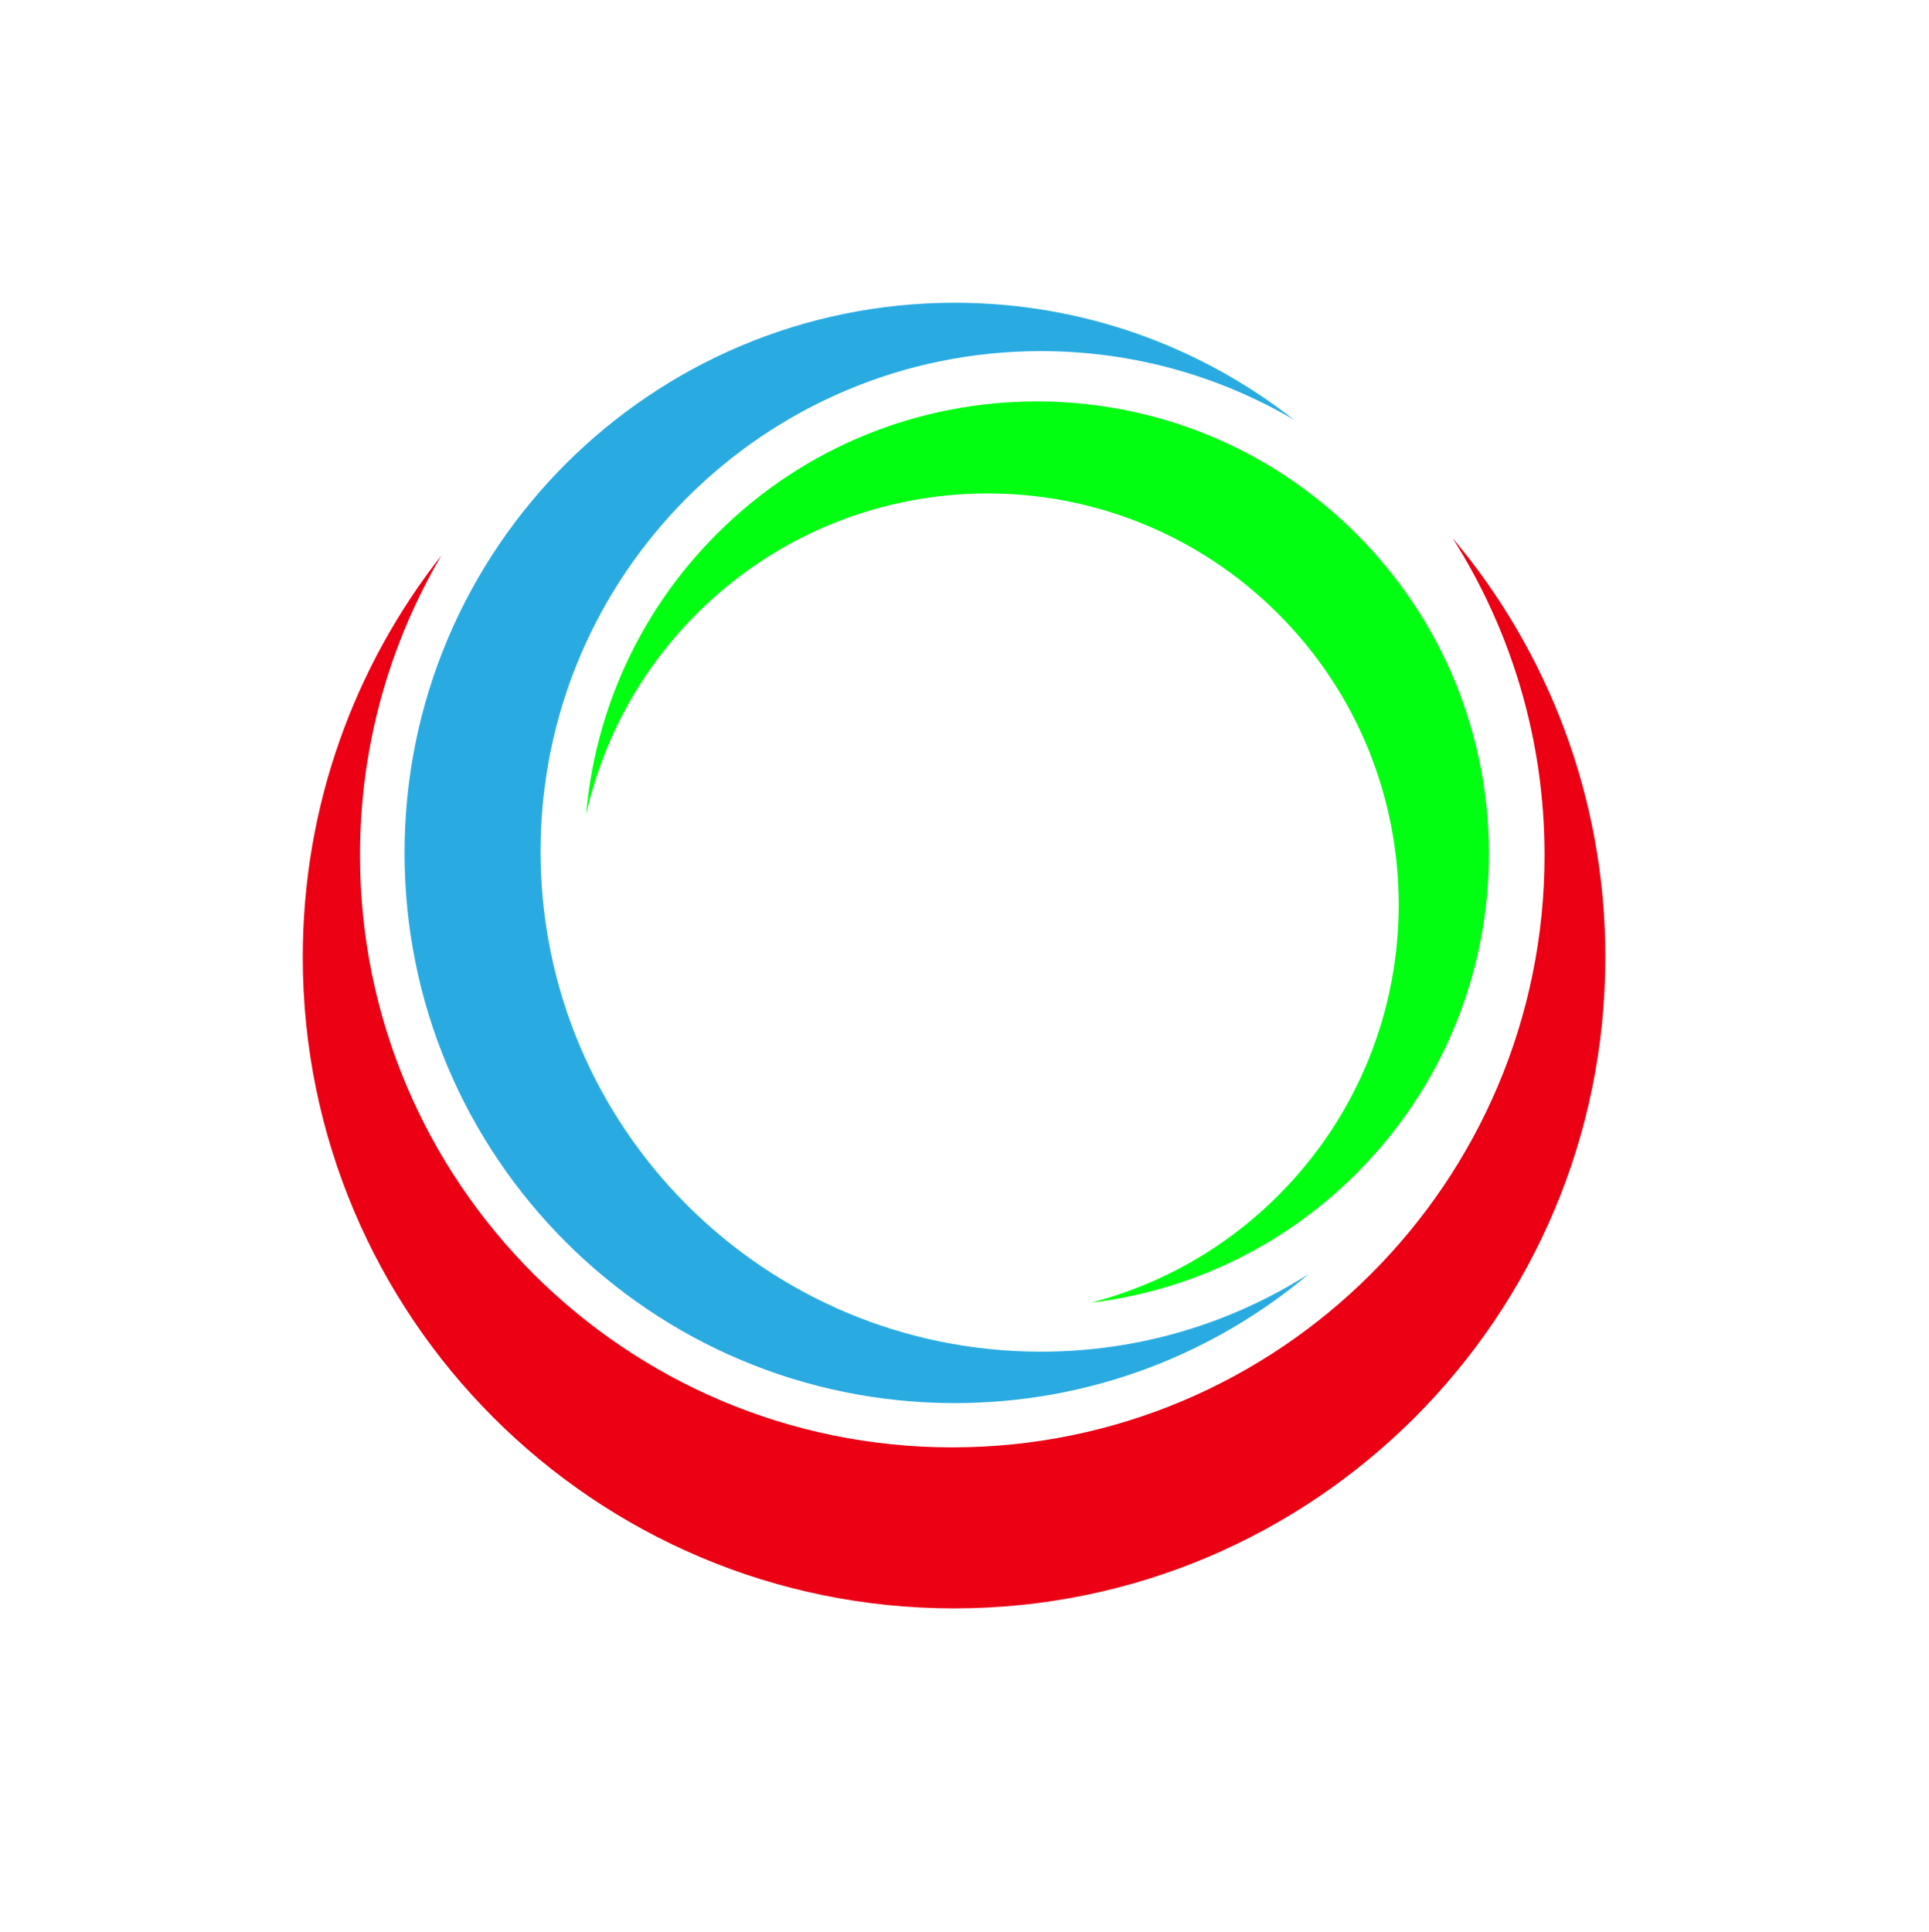<?xml version="1.0" encoding="UTF-8" standalone="no" ?>
<!DOCTYPE svg PUBLIC "-//W3C//DTD SVG 1.1//EN" "http://www.w3.org/Graphics/SVG/1.1/DTD/svg11.dtd">
<svg xmlns="http://www.w3.org/2000/svg" xmlns:xlink="http://www.w3.org/1999/xlink" version="1.1" width="63.712" height="63.815" xml:space="preserve">
<desc>Created with Fabric.js 1.6.0-rc.1</desc>
<defs></defs>
<g style="stroke: none; stroke-width: 1; stroke-dasharray: none; stroke-linecap: butt; stroke-linejoin: miter; stroke-miterlimit: 10; fill: none; fill-rule: nonzero; opacity: 1;" transform="translate(10 10) scale(0.69 0.69)" >
  <path d="M 2.741 26.444 c 0 15.656 12.692 28.349 28.349 28.349 c 15.657 0 28.35 -12.692 28.35 -28.349 c 0 -5.587 -1.618 -10.797 -4.408 -15.189 c 4.566 5.426 7.319 12.426 7.319 20.071 c 0 17.217 -13.956 31.174 -31.175 31.174 S 0 48.543 0 31.326 c 0 -7.26 2.481 -13.938 6.64 -19.233 C 4.164 16.302 2.741 21.204 2.741 26.444" style="stroke: none; stroke-width: 1; stroke-dasharray: none; stroke-linecap: butt; stroke-linejoin: miter; stroke-miterlimit: 10; fill: #eb0014; fill-rule: nonzero; opacity: 1;" transform=" matrix(1 0 0 1 0 0) " stroke-linecap="round" />
  <path d="M 35.333 2.315 c -13.228 0 -23.95 10.723 -23.95 23.947 c 0 13.23 10.722 23.95 23.95 23.95 c 4.719 0 9.12 -1.367 12.828 -3.723 c -4.58 3.857 -10.495 6.184 -16.953 6.184 c -14.545 0 -26.336 -11.792 -26.336 -26.337 C 4.872 11.793 16.664 0 31.208 0 c 6.131 0 11.772 2.096 16.248 5.609 C 43.9 3.517 39.757 2.315 35.333 2.315" style="stroke: none; stroke-width: 1; stroke-dasharray: none; stroke-linecap: butt; stroke-linejoin: miter; stroke-miterlimit: 10; fill: #29ABE2; fill-rule: nonzero; opacity: 1;" transform=" matrix(1 0 0 1 0 0) " stroke-linecap="round" />
  <path d="M 46.695 42.732 c 7.688 -7.686 7.688 -20.151 0 -27.839 c -7.688 -7.688 -20.152 -7.688 -27.84 0 c -2.744 2.741 -4.508 6.094 -5.294 9.619 c 0.421 -4.905 2.507 -9.692 6.26 -13.447 c 8.455 -8.455 22.162 -8.455 30.616 0 c 8.455 8.455 8.455 22.16 0 30.617 c -3.565 3.563 -8.062 5.625 -12.704 6.185 C 41.016 47.016 44.124 45.304 46.695 42.732" style="stroke: none; stroke-width: 1; stroke-dasharray: none; stroke-linecap: butt; stroke-linejoin: miter; stroke-miterlimit: 10; fill: #00ff11; fill-rule: nonzero; opacity: 1;" transform=" matrix(1 0 0 1 0 0) " stroke-linecap="round" />
</g>
</svg>